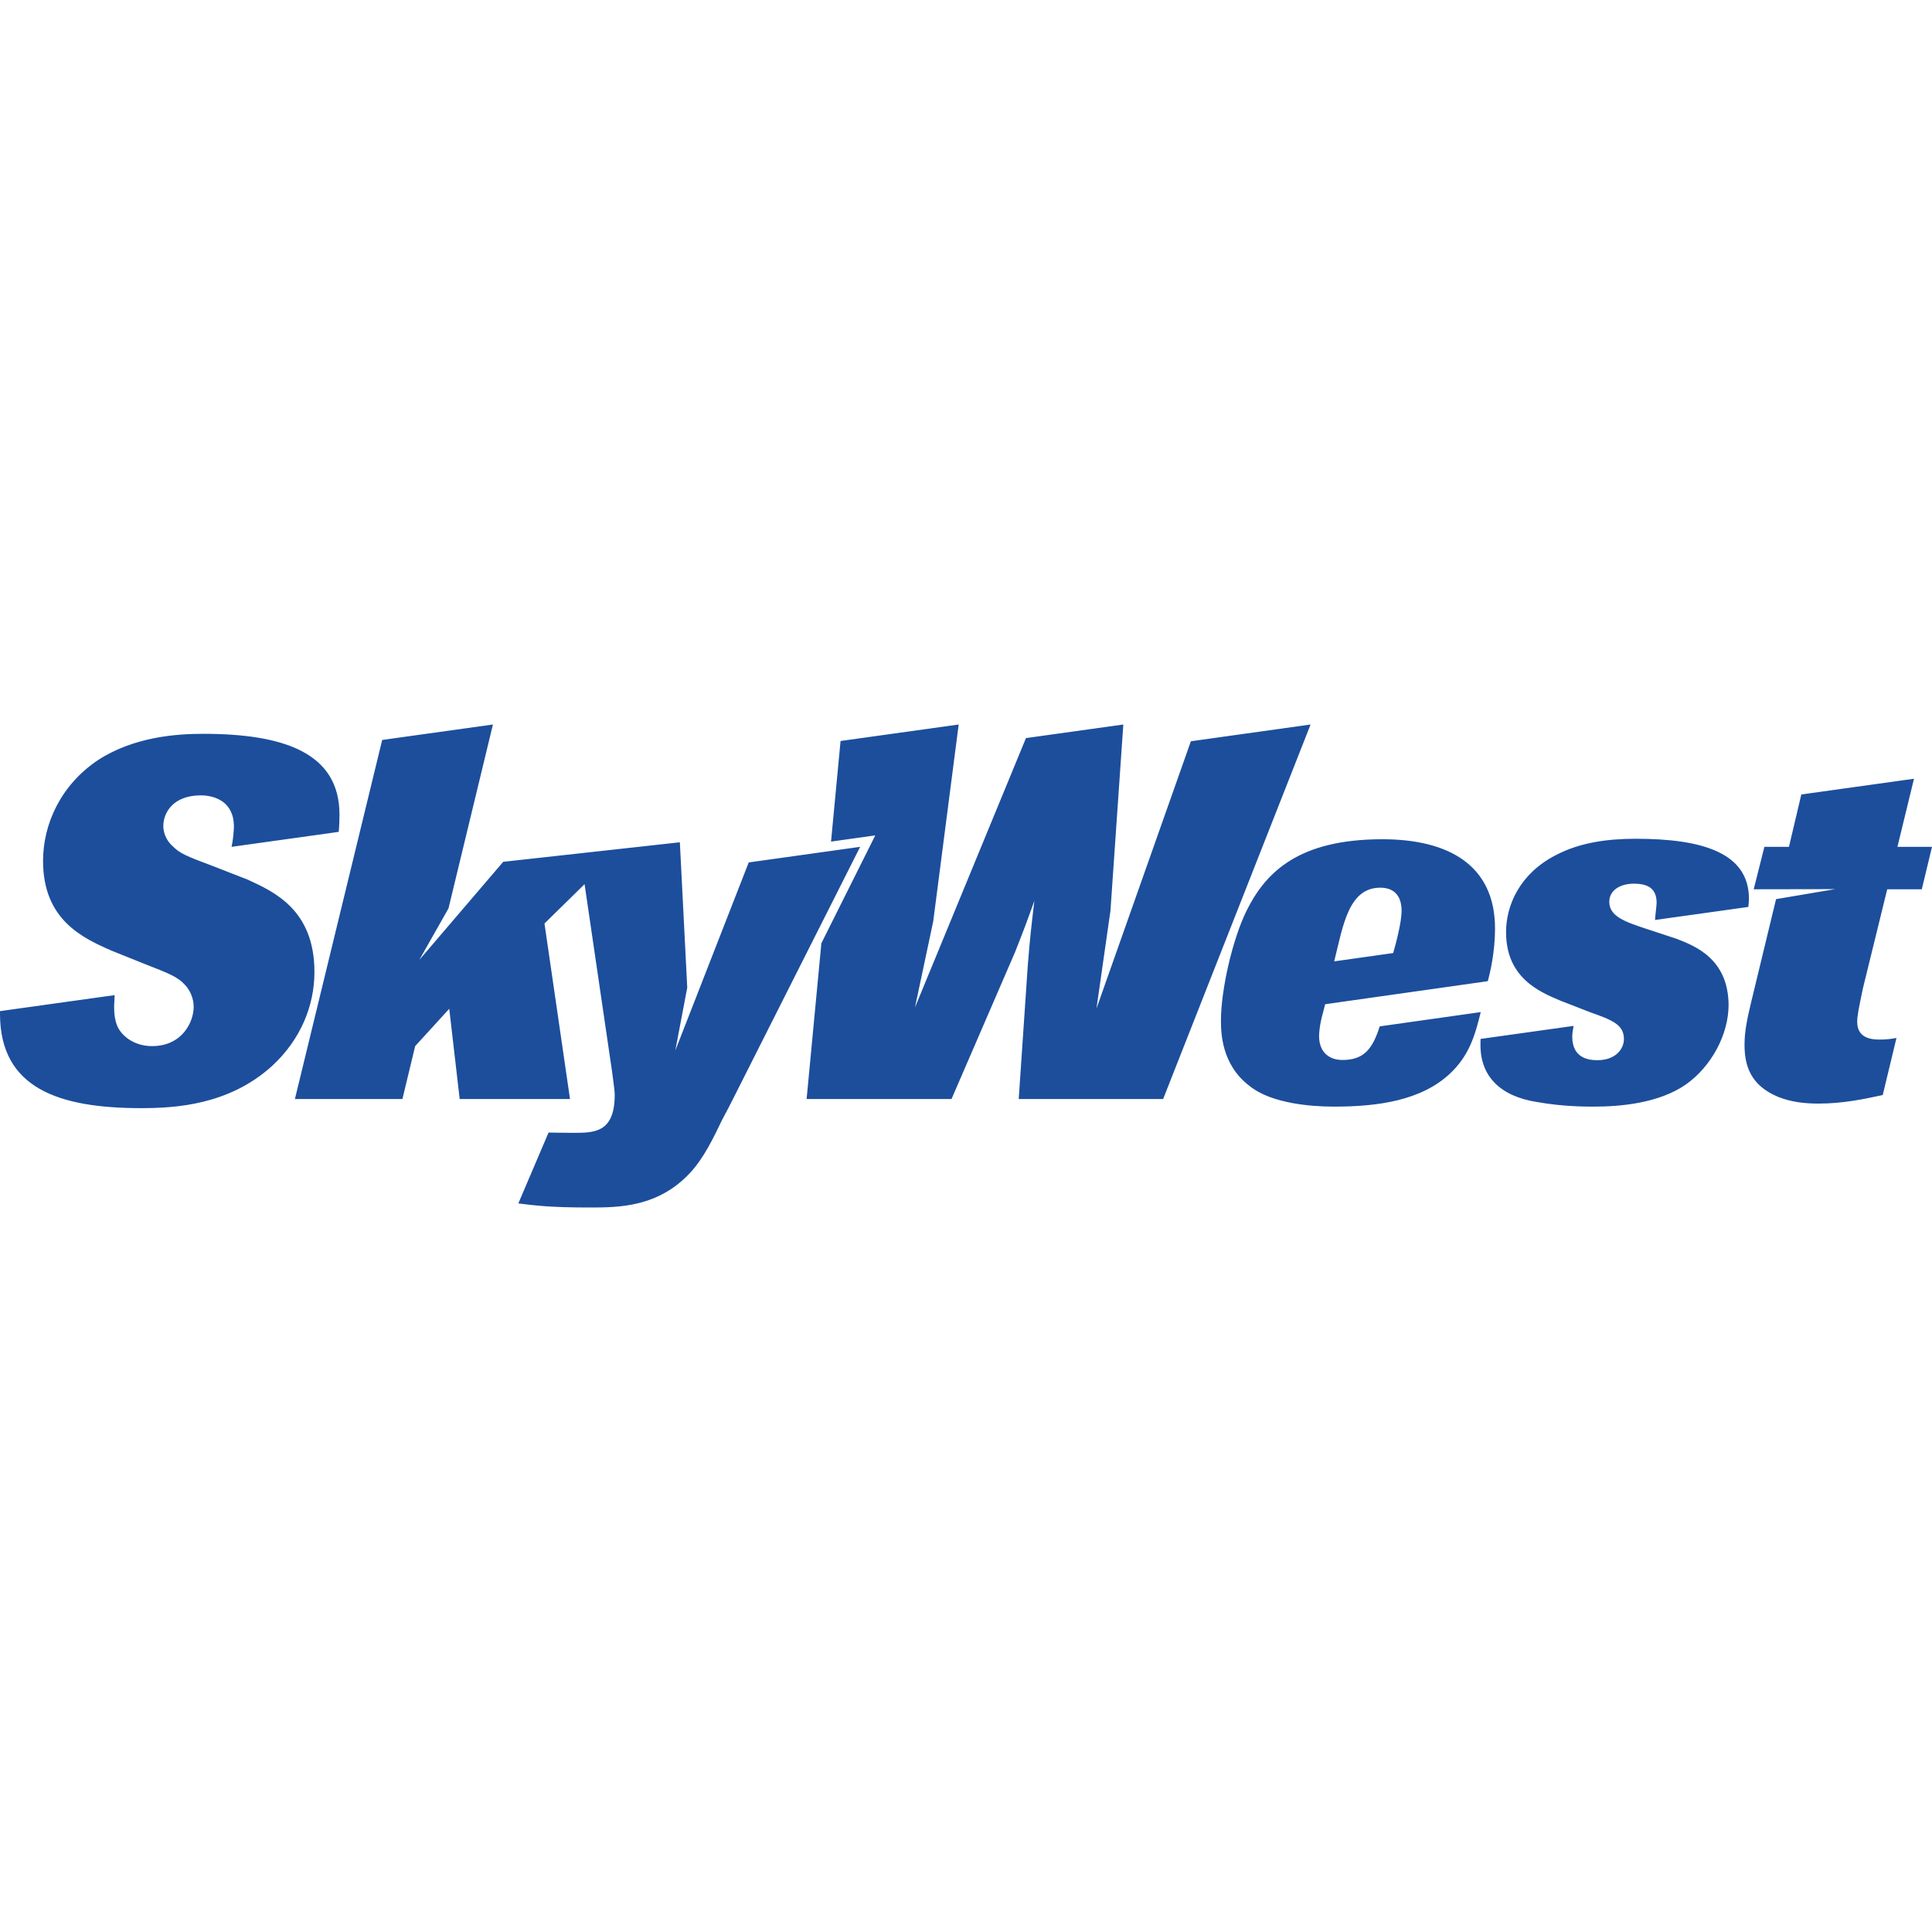 <?xml version="1.0" encoding="UTF-8"?>
<svg width="28px" height="28px" viewBox="0 0 28 28" version="1.1" xmlns="http://www.w3.org/2000/svg" xmlns:xlink="http://www.w3.org/1999/xlink">
    <title>OO</title>
    <g id="OO" stroke="none" stroke-width="1" fill="none" fill-rule="evenodd">
        <path d="M7.144,10.5 L6.5,13.165 L6.076,13.913 L7.293,12.49 L8.406,12.367 L9.853,12.207 L9.96,14.313 L9.787,15.225 L10.851,12.499 L12.466,12.273 L10.641,15.892 C10.586,16.001 10.531,16.111 10.47,16.221 C10.339,16.491 10.209,16.769 10.01,16.988 C9.543,17.5 8.96,17.5 8.541,17.5 C7.978,17.5 7.752,17.471 7.512,17.441 L7.512,17.441 L7.95,16.414 C8.041,16.414 8.123,16.418 8.301,16.418 C8.61,16.418 8.909,16.42 8.909,15.865 C8.909,15.799 8.878,15.599 8.871,15.533 L8.871,15.533 L8.472,12.814 L7.891,13.384 L8.261,15.928 L6.662,15.928 L6.511,14.62 L6.017,15.161 L5.832,15.928 L4.274,15.928 L5.539,10.724 L7.144,10.5 Z M2.944,10.635 C4.104,10.635 4.92,10.906 4.92,11.805 C4.92,11.883 4.917,11.971 4.909,12.056 L4.909,12.056 L3.356,12.273 C3.377,12.185 3.39,12.032 3.39,11.98 C3.39,11.615 3.109,11.527 2.91,11.527 C2.518,11.527 2.367,11.768 2.367,11.973 C2.367,12.105 2.443,12.214 2.505,12.266 C2.608,12.368 2.69,12.404 3.102,12.558 L3.102,12.558 L3.589,12.748 C3.973,12.924 4.557,13.187 4.557,14.086 C4.557,14.576 4.357,15.066 3.946,15.446 C3.321,16.016 2.539,16.06 2.045,16.06 C0.858,16.06 -1.03507805e-15,15.775 -1.1675624e-15,14.693 L-1.1675624e-15,14.693 L-1.1722394e-15,14.654 L1.661,14.422 C1.661,14.488 1.654,14.525 1.654,14.598 C1.654,14.7 1.667,14.803 1.709,14.89 C1.777,15.022 1.949,15.161 2.203,15.161 C2.642,15.161 2.807,14.81 2.807,14.59 C2.807,14.466 2.752,14.349 2.683,14.276 C2.58,14.159 2.45,14.108 2.093,13.969 L2.093,13.969 L1.62,13.779 C1.201,13.596 0.624,13.333 0.624,12.478 C0.624,11.937 0.885,11.374 1.42,11.016 C1.949,10.672 2.58,10.635 2.944,10.635 Z M20.035,12.163 C20.981,12.163 21.667,12.53 21.667,13.457 C21.667,13.801 21.596,14.096 21.562,14.22 L21.562,14.22 L19.205,14.554 C19.173,14.692 19.133,14.793 19.119,14.97 C19.099,15.223 19.241,15.362 19.454,15.362 C19.754,15.362 19.887,15.22 19.996,14.875 L19.996,14.875 L21.46,14.668 C21.376,15.012 21.291,15.297 21.018,15.556 C20.599,15.952 19.964,16.038 19.335,16.038 C19.136,16.038 18.93,16.023 18.732,15.987 C18.505,15.943 18.279,15.877 18.1,15.731 C17.702,15.424 17.695,14.963 17.695,14.788 C17.695,14.349 17.86,13.618 18.065,13.201 C18.34,12.646 18.813,12.163 20.035,12.163 Z M23.707,12.156 C24.675,12.156 25.347,12.361 25.347,13.026 C25.347,13.055 25.343,13.098 25.338,13.144 L25.338,13.144 L23.986,13.333 C23.986,13.297 24.009,13.121 24.009,13.085 C24.009,12.872 23.878,12.807 23.679,12.807 C23.481,12.807 23.323,12.902 23.323,13.07 C23.323,13.282 23.556,13.362 23.871,13.465 L23.871,13.465 L24.29,13.603 C24.558,13.706 25.045,13.889 25.052,14.561 C25.052,14.992 24.805,15.453 24.435,15.716 C24.036,15.994 23.467,16.038 23.096,16.038 C22.979,16.038 22.65,16.038 22.28,15.972 C21.748,15.89 21.456,15.604 21.456,15.146 C21.456,15.114 21.456,15.085 21.457,15.057 L21.457,15.057 L22.806,14.868 C22.799,14.905 22.786,14.978 22.786,15.022 C22.786,15.343 23.034,15.365 23.151,15.365 C23.412,15.365 23.535,15.205 23.535,15.058 C23.535,14.846 23.357,14.781 23.048,14.671 L23.048,14.671 L22.616,14.503 C22.3,14.371 21.827,14.166 21.827,13.508 C21.827,13.113 22.032,12.66 22.541,12.397 C22.897,12.207 23.309,12.156 23.707,12.156 Z M27.739,11.286 L27.499,12.273 L28,12.273 L27.852,12.888 L27.351,12.888 L26.998,14.327 C26.936,14.627 26.916,14.722 26.916,14.81 C26.916,15.066 27.156,15.066 27.252,15.066 C27.334,15.066 27.403,15.058 27.485,15.043 L27.485,15.043 L27.286,15.87 C27.019,15.928 26.71,15.994 26.353,15.994 C26.154,15.994 25.962,15.972 25.776,15.899 C25.365,15.731 25.283,15.438 25.283,15.139 C25.283,14.941 25.324,14.759 25.372,14.554 L25.372,14.554 L25.74,13.031 L26.596,12.886 L25.416,12.888 L25.571,12.273 L25.927,12.273 L26.106,11.514 L27.739,11.286 Z M18.994,10.5 L16.857,15.928 L14.764,15.928 L14.895,13.998 C14.929,13.574 14.943,13.457 14.991,13.055 C14.881,13.362 14.84,13.472 14.71,13.801 L13.79,15.928 L11.69,15.928 L11.904,13.67 L12.685,12.107 L12.044,12.197 L12.182,10.739 L13.894,10.5 L13.525,13.353 L13.26,14.602 L14.869,10.697 L16.28,10.5 L16.095,13.179 C16.095,13.183 16.095,13.185 16.095,13.189 L15.891,14.616 L17.259,10.743 L18.994,10.5 Z M20.004,12.865 C19.539,12.865 19.463,13.428 19.336,13.933 L19.336,13.933 L20.191,13.812 C20.233,13.667 20.313,13.364 20.313,13.201 C20.313,12.967 20.189,12.865 20.004,12.865 Z" id="Combined-Shape" fill="#1C4E9C" fill-rule="nonzero"></path>
    </g>
</svg>